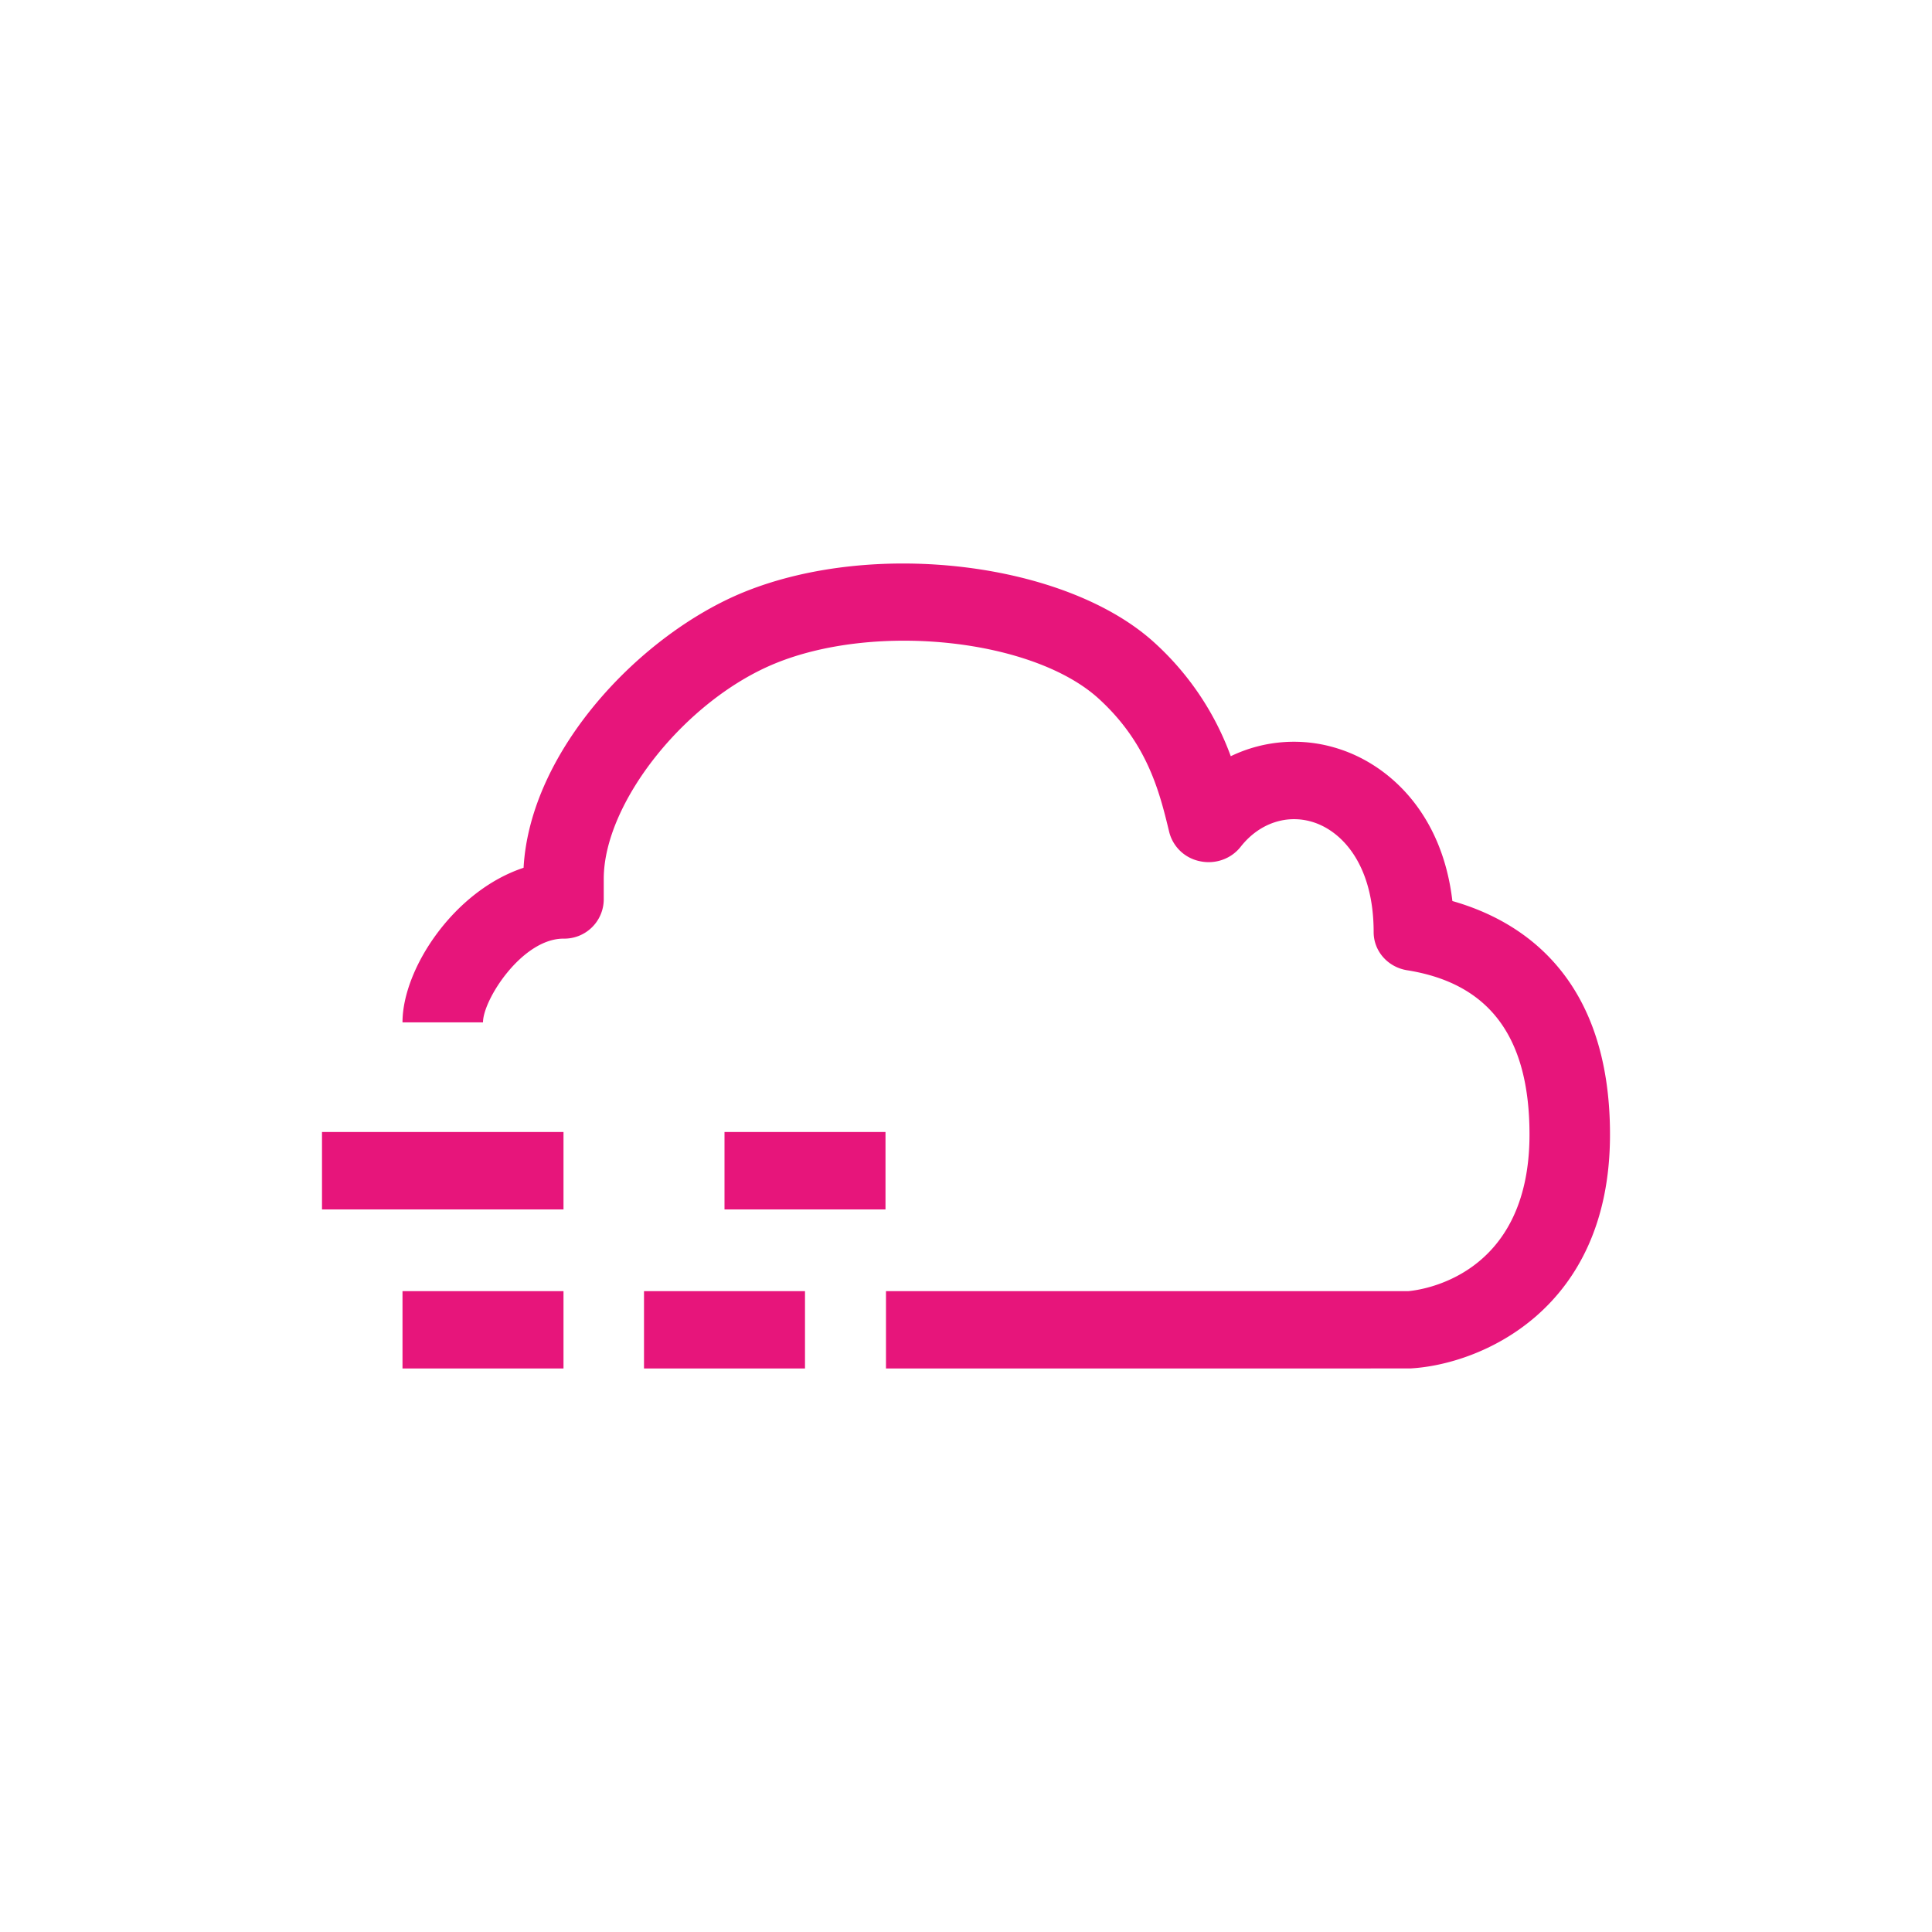 <svg width="24" height="24" xmlns="http://www.w3.org/2000/svg"><path d="M9 15.024h2v-.962H9v.962Zm9.042-3.831c-.127-1.093-.788-1.691-1.41-1.89a1.803 1.803 0 0 0-1.343.091 3.542 3.542 0 0 0-.942-1.405c-1.09-1-3.474-1.297-5.105-.634-1.278.521-2.656 1.961-2.738 3.425C5.64 11.065 5 12.034 5 12.7h1c0-.282.486-1.04 1-1.04a.49.49 0 0 0 .5-.48v-.262c0-.946 1.017-2.223 2.133-2.678 1.26-.514 3.216-.298 4.022.445.605.555.752 1.165.87 1.653a.493.493 0 0 0 .384.361c.19.04.386-.031.503-.18.23-.293.575-.41.903-.305.362.116.749.535.749 1.365 0 .236.176.436.417.474 1.022.163 1.519.83 1.519 2.04 0 1.784-1.381 1.935-1.505 1.946h-6.489V17h5.213l1.305-.001c.857-.048 2.476-.717 2.476-2.905 0-1.957-1.093-2.655-1.958-2.901ZM8 17h2v-.961H8V17Zm-3 0h2v-.961H5V17Zm-1-1.976h3v-.962H4v.962Z" fill="#E7157B" fill-rule="evenodd"/></svg>